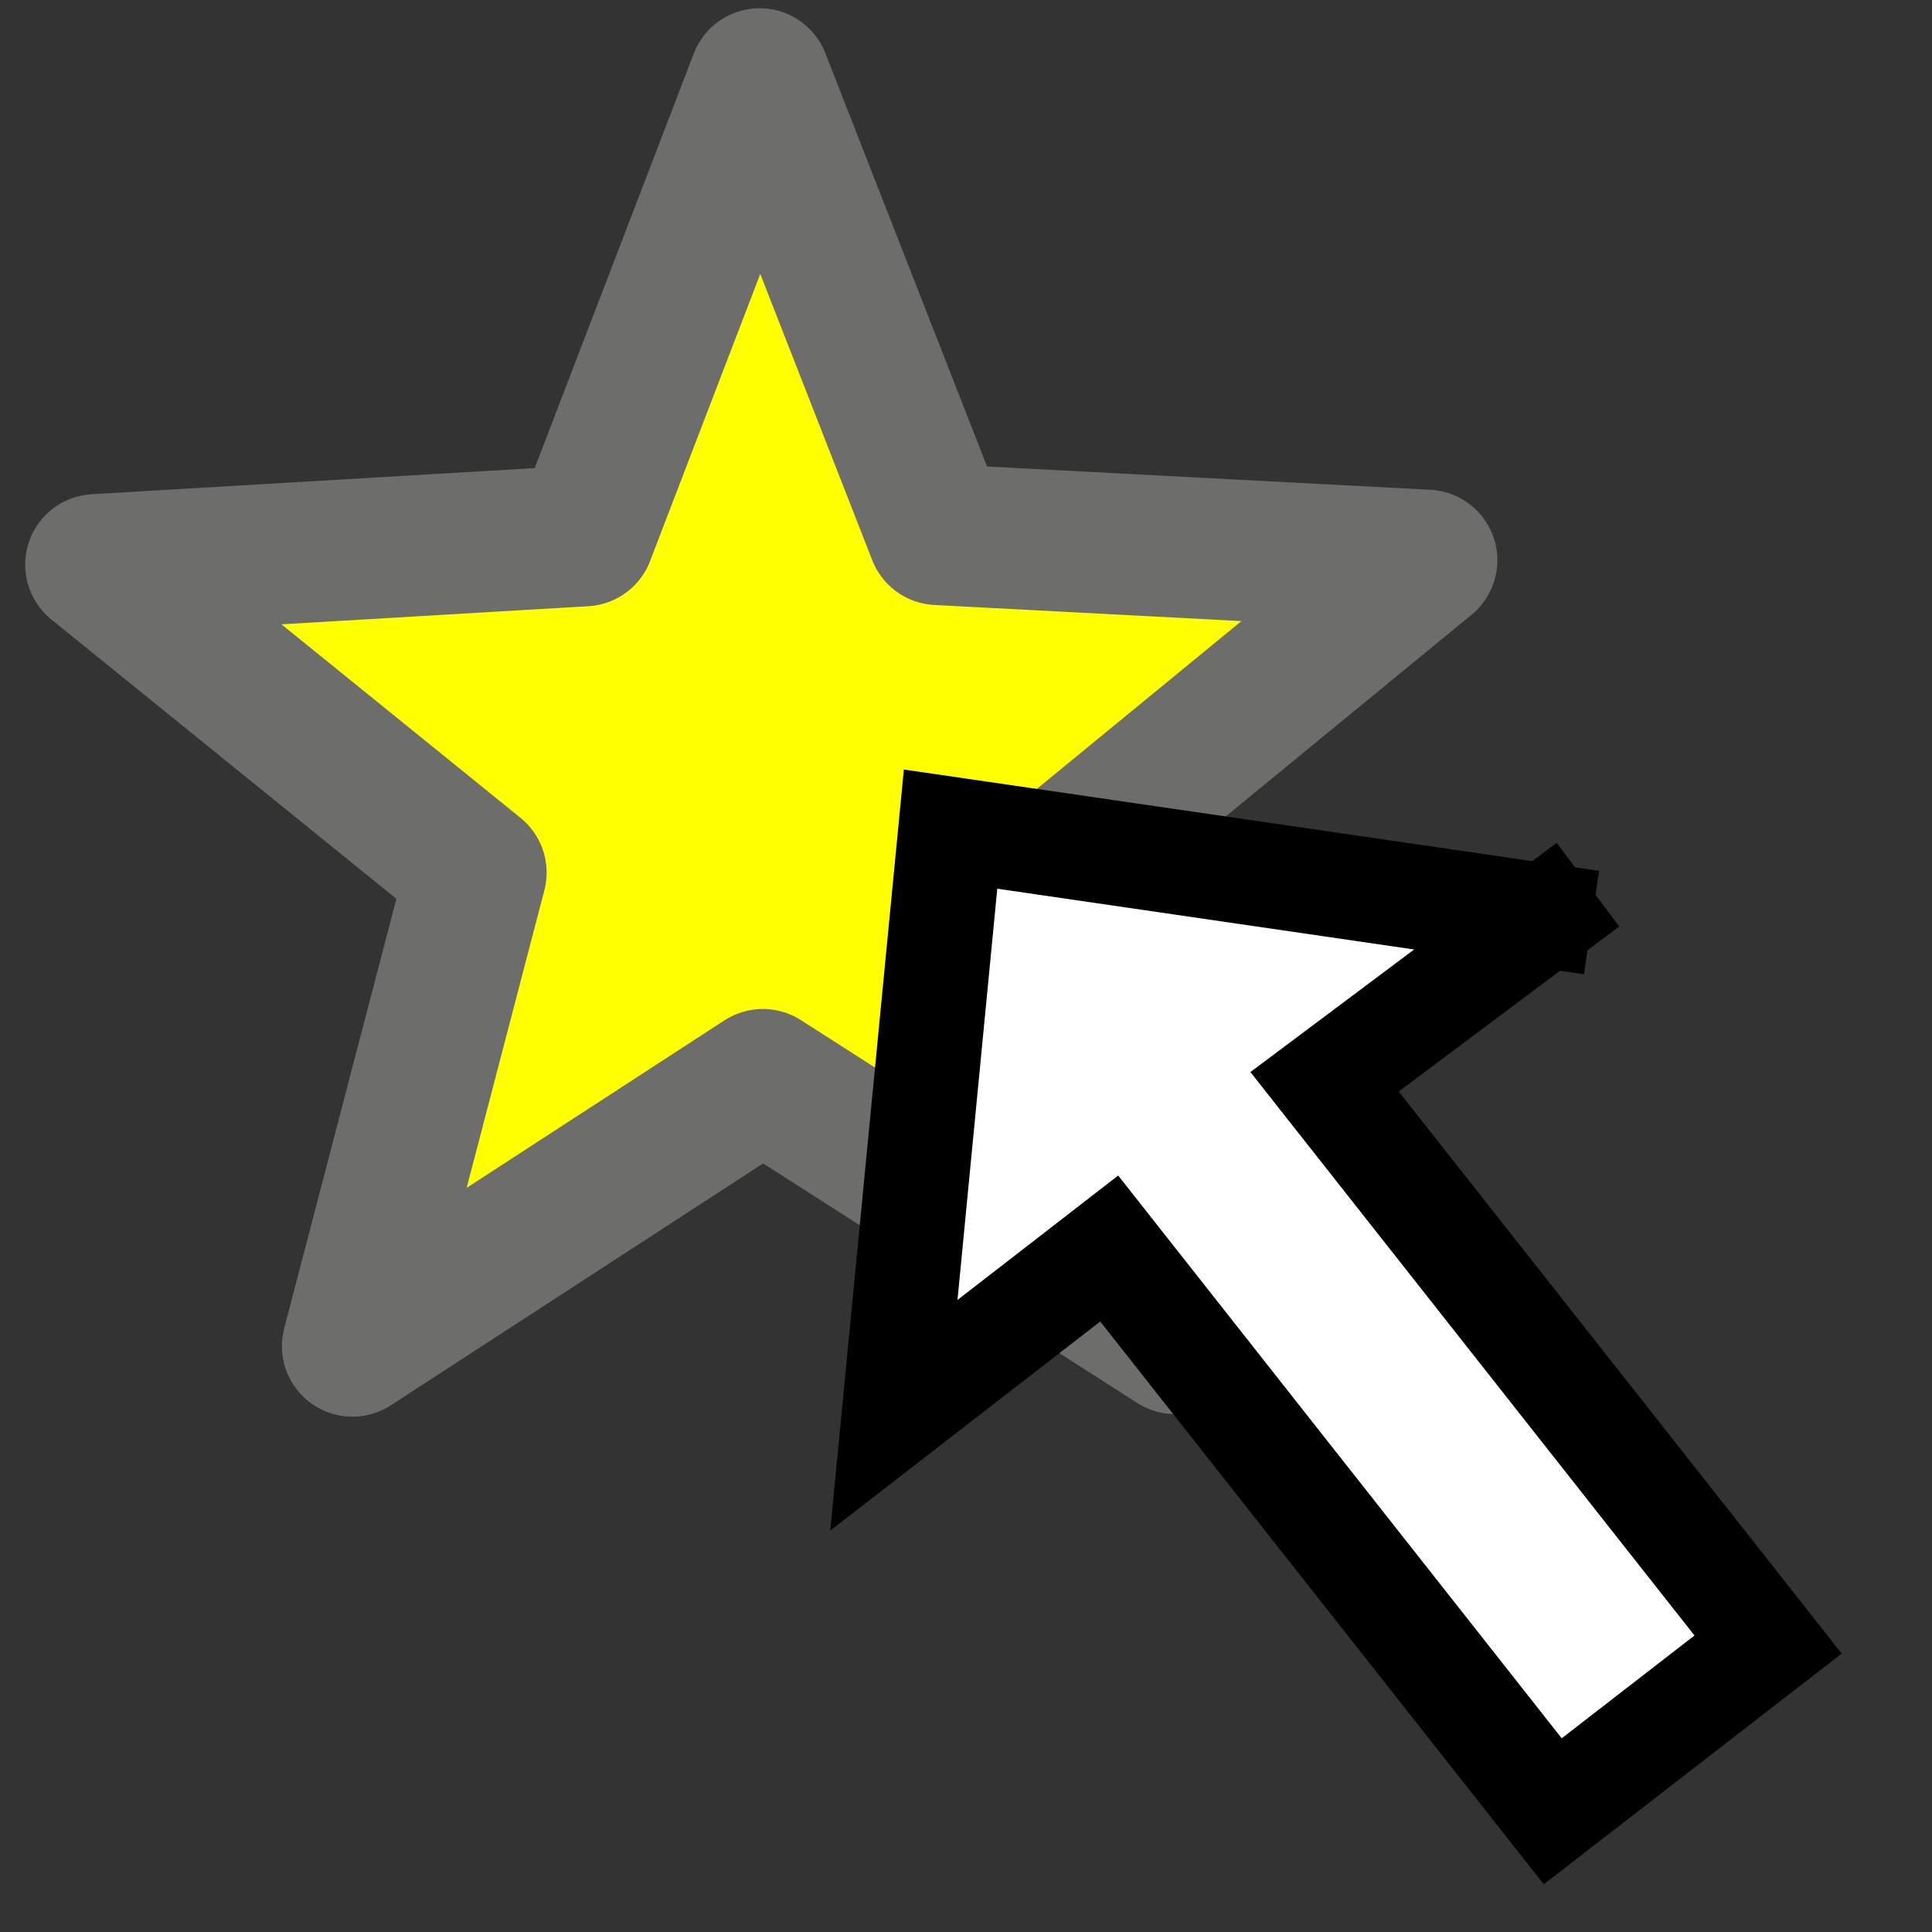 <?xml version="1.0" encoding="UTF-8" standalone="no"?>
<!-- Created with Inkscape (http://www.inkscape.org/) -->

<svg
   xmlns:dc="http://purl.org/dc/elements/1.1/"
   xmlns:cc="http://creativecommons.org/ns#"
   xmlns:rdf="http://www.w3.org/1999/02/22-rdf-syntax-ns#"
   xmlns:svg="http://www.w3.org/2000/svg"
   xmlns="http://www.w3.org/2000/svg"
   xmlns:sodipodi="http://sodipodi.sourceforge.net/DTD/sodipodi-0.dtd"
   xmlns:inkscape="http://www.inkscape.org/namespaces/inkscape"
   width="128"
   height="128"
   viewBox="0 0 33.867 33.867"
   version="1.1"
   id="svg821"
   sodipodi:docname="userdata_move.svg"
   inkscape:version="0.92.2 (5c3e80d, 2017-08-06)">
  <rect x="0" y="0" width="33.867" height="33.867" fill="#333333" stroke="none"/>
  <defs
     id="defs815">
    <inkscape:path-effect
       effect="powerstroke"
       id="path-effect1409"
       is_visible="true"
       offset_points="0,0.088"
       sort_points="true"
       interpolator_type="CubicBezierJohan"
       interpolator_beta="0.2"
       start_linecap_type="zerowidth"
       linejoin_type="extrp_arc"
       miter_limit="4"
       end_linecap_type="zerowidth" />
  </defs>
  <sodipodi:namedview
     id="base"
     pagecolor="#ffffff"
     bordercolor="#666666"
     borderopacity="1.0"
     inkscape:pageopacity="0.0"
     inkscape:pageshadow="2"
     inkscape:zoom="3.959798"
     inkscape:cx="60.934891"
     inkscape:cy="30.342713"
     inkscape:document-units="mm"
     inkscape:current-layer="layer1"
     showgrid="true"
     units="px"
     inkscape:snap-grids="false"
     inkscape:window-width="1812"
     inkscape:window-height="1053"
     inkscape:window-x="38"
     inkscape:window-y="27"
     inkscape:window-maximized="1"
     showguides="true">
    <inkscape:grid
       dotted="false"
       type="xygrid"
       id="grid1411" />
  </sodipodi:namedview>
  <g
     inkscape:label="Ebene 1"
     inkscape:groupmode="layer"
     id="layer1"
     transform="translate(0,-263.133)">
    <path
       sodipodi:type="star"
       style="opacity:1;fill:#ffff02;fill-opacity:1;stroke:#6d6d6c;stroke-width:0.769;stroke-linecap:square;stroke-linejoin:round;stroke-miterlimit:4;stroke-dasharray:none;stroke-dashoffset:0;stroke-opacity:1"
       id="path5131"
       sodipodi:sides="5"
       sodipodi:cx="4.0851665"
       sodipodi:cy="292.80899"
       sodipodi:r1="3.8158751"
       sodipodi:r2="1.6408262"
       sodipodi:arg1="0.98279372"
       sodipodi:arg2="1.6111123"
       inkscape:flatsided="false"
       inkscape:rounded="-7.97973e-17"
       inkscape:randomized="0"
       d="m 6.202,295.984 -2.183,-1.536 -2.299,1.355 0.786,-2.55 -1.999,-1.768 2.668,-0.041 1.064,-2.448 0.863,2.525 2.657,0.256 -2.135,1.601 z"
       inkscape:transform-center-x="0.012061111"
       inkscape:transform-center-y="-1.1600241"
       transform="matrix(3.212,-0.14,0.14,3.212,-40.759,-663.148)" />
    <path
       style="fill:#ffffff;fill-opacity:1;fill-rule:evenodd;stroke:#000000;stroke-width:1.831;stroke-linecap:square;stroke-linejoin:miter;stroke-miterlimit:4;stroke-dasharray:none;stroke-opacity:1"
       d="m 27.103,279.189 -3.884,2.907 7.775,9.865 -3.775,2.923 -7.775,-9.865 -3.775,2.923 0.994,-10.275 10.33,1.506"
       id="path4164"
       inkscape:connector-curvature="0"
       sodipodi:nodetypes="ccccccc" />
  </g>
</svg>
